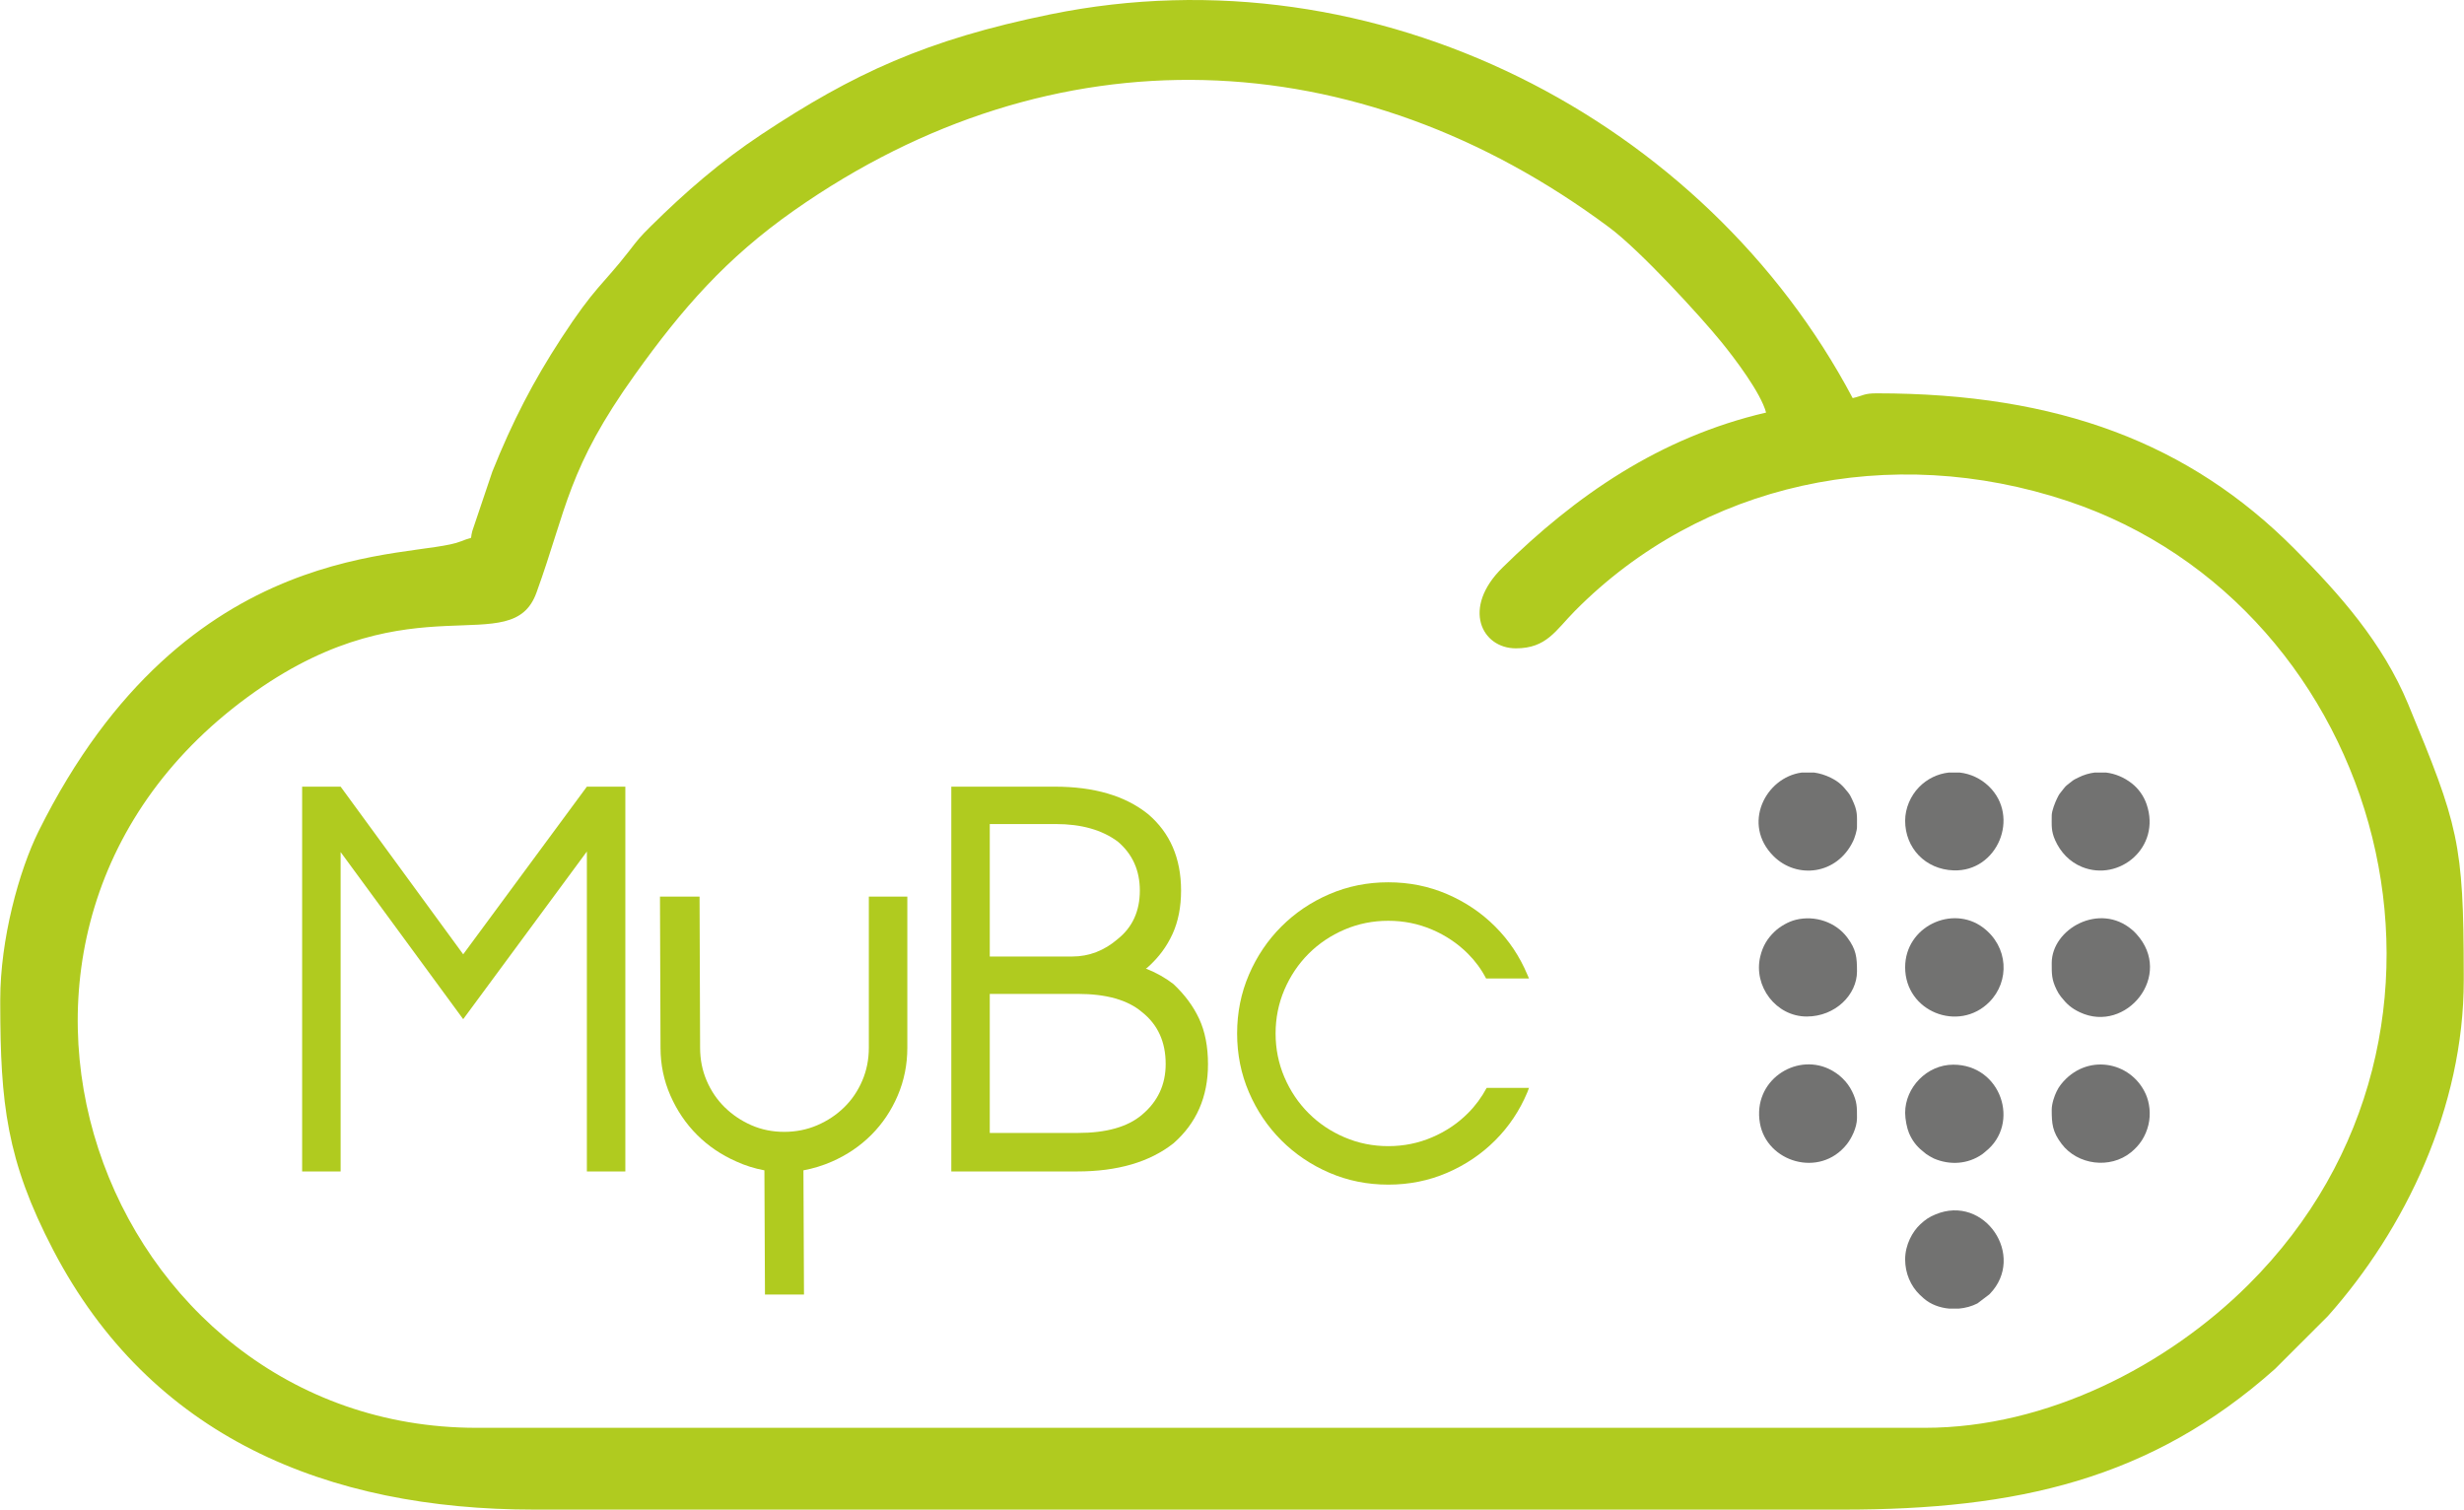 <?xml version="1.0" encoding="UTF-8"?>
<!DOCTYPE svg PUBLIC "-//W3C//DTD SVG 1.1//EN" "http://www.w3.org/Graphics/SVG/1.1/DTD/svg11.dtd">
<!-- Creator: CorelDRAW 2017 -->
<svg xmlns="http://www.w3.org/2000/svg" xml:space="preserve" width="617px" height="378px" version="1.1" style="shape-rendering:geometricPrecision; text-rendering:geometricPrecision; image-rendering:optimizeQuality; fill-rule:evenodd; clip-rule:evenodd"
viewBox="0 0 1131.59 693.4"
 xmlns:xlink="http://www.w3.org/1999/xlink">
 <defs>
  <style type="text/css">
   <![CDATA[
    .fil2 {fill:#727271}
    .fil1 {fill:#B0CB1F}
    .fil0 {fill:#B0CB1F;fill-rule:nonzero}
   ]]>
  </style>
 </defs>
 <g id="Capa_x0020_1">
  <polygon class="fil0" points="269.46,361.33 287.13,361.33 287.13,538.07 269.46,538.07 269.46,391.12 212.65,468.13 156.35,391.37 156.35,538.07 138.67,538.07 138.67,361.33 156.35,361.33 212.65,438.34 "/>
  <path id="1" class="fil0" d="M398.98 481.26l0 -69.43 17.68 0 0 69.43c0,7.74 -1.47,15.06 -4.42,21.97 -2.95,6.9 -6.99,12.91 -12.12,18.05 -5.13,5.13 -11.15,9.21 -18.05,12.24 -4.21,1.85 -8.59,3.2 -13.13,4.04l0.25 57.06 -17.92 0 -0.26 -57.06c-4.54,-0.84 -8.83,-2.19 -12.87,-4.04 -6.9,-3.03 -12.92,-7.11 -18.06,-12.24 -5.13,-5.14 -9.21,-11.15 -12.24,-18.05 -3.03,-6.91 -4.55,-14.23 -4.55,-21.97l0 -0.25 -0.25 -69.18 18.18 0 0.25 69.18 0 0.25c0,5.39 1.01,10.44 3.03,15.15 2.02,4.71 4.8,8.79 8.33,12.24 3.54,3.45 7.62,6.19 12.25,8.21 4.63,2.02 9.64,3.03 15.02,3.03 5.39,0 10.44,-1.01 15.15,-3.03 4.71,-2.02 8.84,-4.76 12.37,-8.21 3.54,-3.45 6.31,-7.53 8.33,-12.24 2.02,-4.71 3.03,-9.76 3.03,-15.15z"/>
  <path id="2" class="fil0" d="M538.86 525.19c-10.94,8.59 -25.67,12.88 -44.18,12.88l-57.82 0 0 -176.74 47.46 0c18.18,0 32.49,4.21 42.93,12.62 10.1,8.59 15.15,20.29 15.15,35.1 0,7.57 -1.31,14.22 -3.92,19.94 -2.61,5.73 -6.35,10.78 -11.23,15.15 -0.34,0.34 -0.68,0.59 -1.01,0.76 4.71,1.85 8.92,4.21 12.62,7.07 5.22,4.88 9.18,10.23 11.87,16.03 2.69,5.81 4.04,12.75 4.04,20.83 0,14.98 -5.3,27.1 -15.91,36.36zm-14.39 -13.17c7.24,-6.06 10.86,-13.84 10.86,-23.31 0,-10.14 -3.62,-18.1 -10.86,-23.82 -6.56,-5.6 -16.41,-8.37 -29.54,-8.37l-40.4 0 0 63.87 40.4 0c13.13,0 22.98,-2.77 29.54,-8.37zm-11.11 -80.75c6.73,-5.39 10.1,-12.8 10.1,-22.22 0,-9.26 -3.37,-16.75 -10.1,-22.47 -7.24,-5.39 -16.75,-8.08 -28.53,-8.08l-30.3 0 0 60.85 37.87 0c7.75,0 14.73,-2.7 20.96,-8.08z"/>
  <path id="3" class="fil0" d="M585.82 474.7c0,7.06 1.35,13.76 4.04,20.07 2.7,6.31 6.4,11.82 11.11,16.53 4.71,4.72 10.23,8.42 16.54,11.11 6.31,2.7 13,4.04 20.07,4.04 7.07,0 13.76,-1.34 20.07,-4.04 6.32,-2.69 11.83,-6.39 16.54,-11.11 3.37,-3.36 6.23,-7.23 8.59,-11.61l19.44 0 -0.76 2.02c-3.53,8.42 -8.46,15.78 -14.77,22.09 -6.31,6.31 -13.68,11.28 -22.09,14.9 -8.42,3.62 -17.42,5.43 -27.02,5.43 -9.59,0 -18.6,-1.81 -27.01,-5.43 -8.42,-3.62 -15.78,-8.59 -22.1,-14.9 -6.31,-6.31 -11.27,-13.67 -14.89,-22.09 -3.62,-8.42 -5.43,-17.42 -5.43,-27.01 0,-9.6 1.81,-18.6 5.43,-27.02 3.62,-8.42 8.58,-15.78 14.89,-22.09 6.32,-6.32 13.68,-11.28 22.1,-14.9 8.41,-3.62 17.42,-5.43 27.01,-5.43 9.6,0 18.6,1.81 27.02,5.43 8.41,3.62 15.78,8.58 22.09,14.9 6.31,6.31 11.24,13.67 14.77,22.09l0.76 1.77 -19.7 0c-2.18,-4.21 -4.96,-8 -8.33,-11.37 -4.71,-4.71 -10.22,-8.41 -16.54,-11.11 -6.31,-2.69 -13,-4.03 -20.07,-4.03 -7.07,0 -13.76,1.34 -20.07,4.03 -6.31,2.7 -11.83,6.4 -16.54,11.11 -4.71,4.72 -8.41,10.23 -11.11,16.54 -2.69,6.31 -4.04,13.01 -4.04,20.08z"/>
  <path class="fil1" d="M696.19 297.8c14.12,0 18.25,-8.22 27.07,-17.14 58.31,-58.94 144.9,-77.64 226.27,-50.56 145.72,48.51 200.01,243.63 83.16,359.98 -37.28,37.12 -92.43,65.75 -148.63,65.75l-665.26 0c-172.69,0 -256.71,-229 -101.69,-338.17 72.76,-51.23 117.81,-13.97 129.19,-45.42 14.08,-38.91 14.26,-56.94 45.43,-100.44 21.41,-29.92 41.63,-53.19 72.92,-75.15 119.2,-83.66 258.44,-78.61 374.52,7.88 14.03,10.46 41.42,40.27 51.37,52.5 6.07,7.45 18.15,23.35 20.58,32.47 -49,11.41 -87.61,38.3 -121.07,71.21 -18.9,18.6 -9.56,37.09 6.14,37.09zm-696.19 161.33l0 2.17c0.08,45.27 2.78,71.54 24.28,112.78 44.81,85.95 125.8,119.32 221.05,119.32l601.16 0c79.58,0 141.27,-13.71 198.39,-64.61l24.32 -24.3c35.5,-39.87 62.39,-95.82 62.39,-154.2l0 -2.91c-0.07,-60.24 -2.48,-68.39 -25.56,-124.03 -11.68,-28.16 -31.44,-50.45 -52.35,-71.42 -47.97,-48.14 -108.03,-71.27 -191.73,-71.27 -5.97,0 -6.09,1.05 -11.05,2.2 -67.51,-127.6 -218.5,-206.93 -368.55,-176.27 -57,11.64 -90.57,27.22 -132.71,55.16 -18.71,12.39 -35.03,26.54 -50.73,42.08 -5.12,5.07 -5.77,5.94 -10.31,11.8 -11.84,15.22 -15.46,16.04 -30.93,39.8 -12.82,19.68 -22.42,38.19 -31.63,61.19l-8.36 24.79c-3.08,8.11 1.32,4.21 -6.04,7.22 -21.58,8.79 -125.8,-4.12 -194,133.11 -9.09,18.31 -17.64,49.8 -17.64,77.39z"/>
  <g id="_1975808656688">
   <path class="fil2" d="M942.33 442.38c0,5.01 -0.08,7.49 2.23,12.2 0.64,1.31 1.2,2.22 2.02,3.26 2.6,3.3 4.74,5.28 8.73,7.15 21.19,9.92 43.28,-17.02 25.9,-36.01l-0.94 -0.98c-0.13,-0.13 -0.82,-0.75 -1.01,-0.91 -14.9,-12.8 -36.93,-0.47 -36.93,15.29z"/>
   <path class="fil2" d="M852.88 513.55c0,-5 0.08,-7.49 -2.23,-12.19 -2.26,-4.63 -6.12,-8.25 -10.75,-10.42 -15.43,-7.22 -34.94,5.48 -31.62,24.89 3.08,17.96 27.44,25.39 39.87,9.83 2.07,-2.58 4.73,-7.62 4.73,-12.11z"/>
   <path class="fil2" d="M875 578.48c0,6.29 2.47,12.15 6.78,16.3l1.76 1.6c3.16,2.77 7.38,4.32 11.76,4.7l4.33 0c3.02,-0.26 5.97,-1.06 8.57,-2.39l5.47 -4.15c0.07,-0.07 0.17,-0.17 0.24,-0.24 16.76,-17.38 -2.44,-45.89 -24.96,-36.5 -2.97,1.23 -4.69,2.41 -6.99,4.55 -3.62,3.36 -6.96,9.41 -6.96,16.13z"/>
   <path class="fil2" d="M875 444.3c0,20.42 24.58,30.04 38.61,16.01 9.58,-9.58 8.89,-25.58 -2.95,-34.35 -14.04,-10.41 -35.66,-0.41 -35.66,18.34z"/>
   <path class="fil2" d="M829.8 466.91c13.2,0 23.08,-10.09 23.08,-20.68 0,-6.46 -0.3,-10.07 -4.52,-15.68 -5.25,-6.98 -14.74,-10.24 -23.56,-8.08 -3.43,0.84 -7.31,3.06 -9.87,5.53 -3.17,3.07 -5.3,6.43 -6.48,11.31 -3.28,13.65 7.2,27.6 21.35,27.6z"/>
   <path class="fil2" d="M852.88 379.86c0,-5.53 0.35,-7.26 -2.23,-12.67 -0.61,-1.27 -0.95,-2.04 -1.75,-3.06 -2.62,-3.32 -4.2,-4.96 -8.03,-6.88 -2.59,-1.29 -5.17,-2.06 -7.67,-2.4l-5.73 0c-16.66,2.25 -27.57,23.75 -12.95,38.36 10.68,10.68 29.2,8.67 36.61,-6.92 0.65,-1.37 1.75,-4.69 1.75,-6.43z"/>
   <path class="fil2" d="M942.33 509.71c0,6.45 0.29,10.07 4.52,15.68 7.3,9.71 22.29,11.7 31.89,3.9 3.97,-3.23 6.71,-7.25 8.02,-12.67 1.16,-4.85 0.52,-10.11 -1.23,-14.04 -6.81,-15.27 -27.47,-19.01 -38.95,-4.49 -0.82,1.04 -1.38,1.95 -2.02,3.27 -1,2.04 -2.23,5.55 -2.23,8.35z"/>
   <path class="fil2" d="M875 376.98c0,12.5 9.25,22.35 22.25,22.81 20.14,0.7 30.73,-24.63 16.18,-38.64 -3.8,-3.65 -8.5,-5.75 -13.33,-6.3l-5.1 0c-5.03,0.57 -9.89,2.83 -13.7,6.78 -3.78,3.92 -6.3,9.56 -6.3,15.35z"/>
   <path class="fil2" d="M942.33 374.57c0,4.44 -0.34,7.09 1.59,11.39 2.46,5.48 6.6,9.91 12.29,12.24 17.05,6.98 36.46,-8.93 29.71,-28.75 -1.33,-3.91 -3.82,-7.29 -6.76,-9.59 -3.58,-2.81 -7.66,-4.5 -11.85,-5.01l-5.27 0c-2.51,0.31 -4.99,1.05 -7.38,2.24 -1.31,0.66 -1.97,0.89 -3.06,1.75 -3.76,2.96 -2.27,1.61 -5.07,5.03 -0.96,1.18 -1.16,1.66 -1.81,2.99 -0.76,1.57 -2.39,5.49 -2.39,7.71z"/>
   <path class="fil2" d="M875 511.15c0,2.95 0.84,7.08 1.77,9.29 1.41,3.35 3.55,6.18 6.2,8.23 0.76,0.59 0.92,0.81 1.58,1.31 0.73,0.54 2.69,1.73 3.63,2.14 7.43,3.21 15.68,2.6 22.2,-1.94 0.79,-0.56 0.91,-0.76 1.59,-1.3 16.07,-12.76 7.16,-39.85 -14.85,-39.85 -12.2,0 -22.12,10.54 -22.12,22.12z"/>
  </g>
 </g>
</svg>
